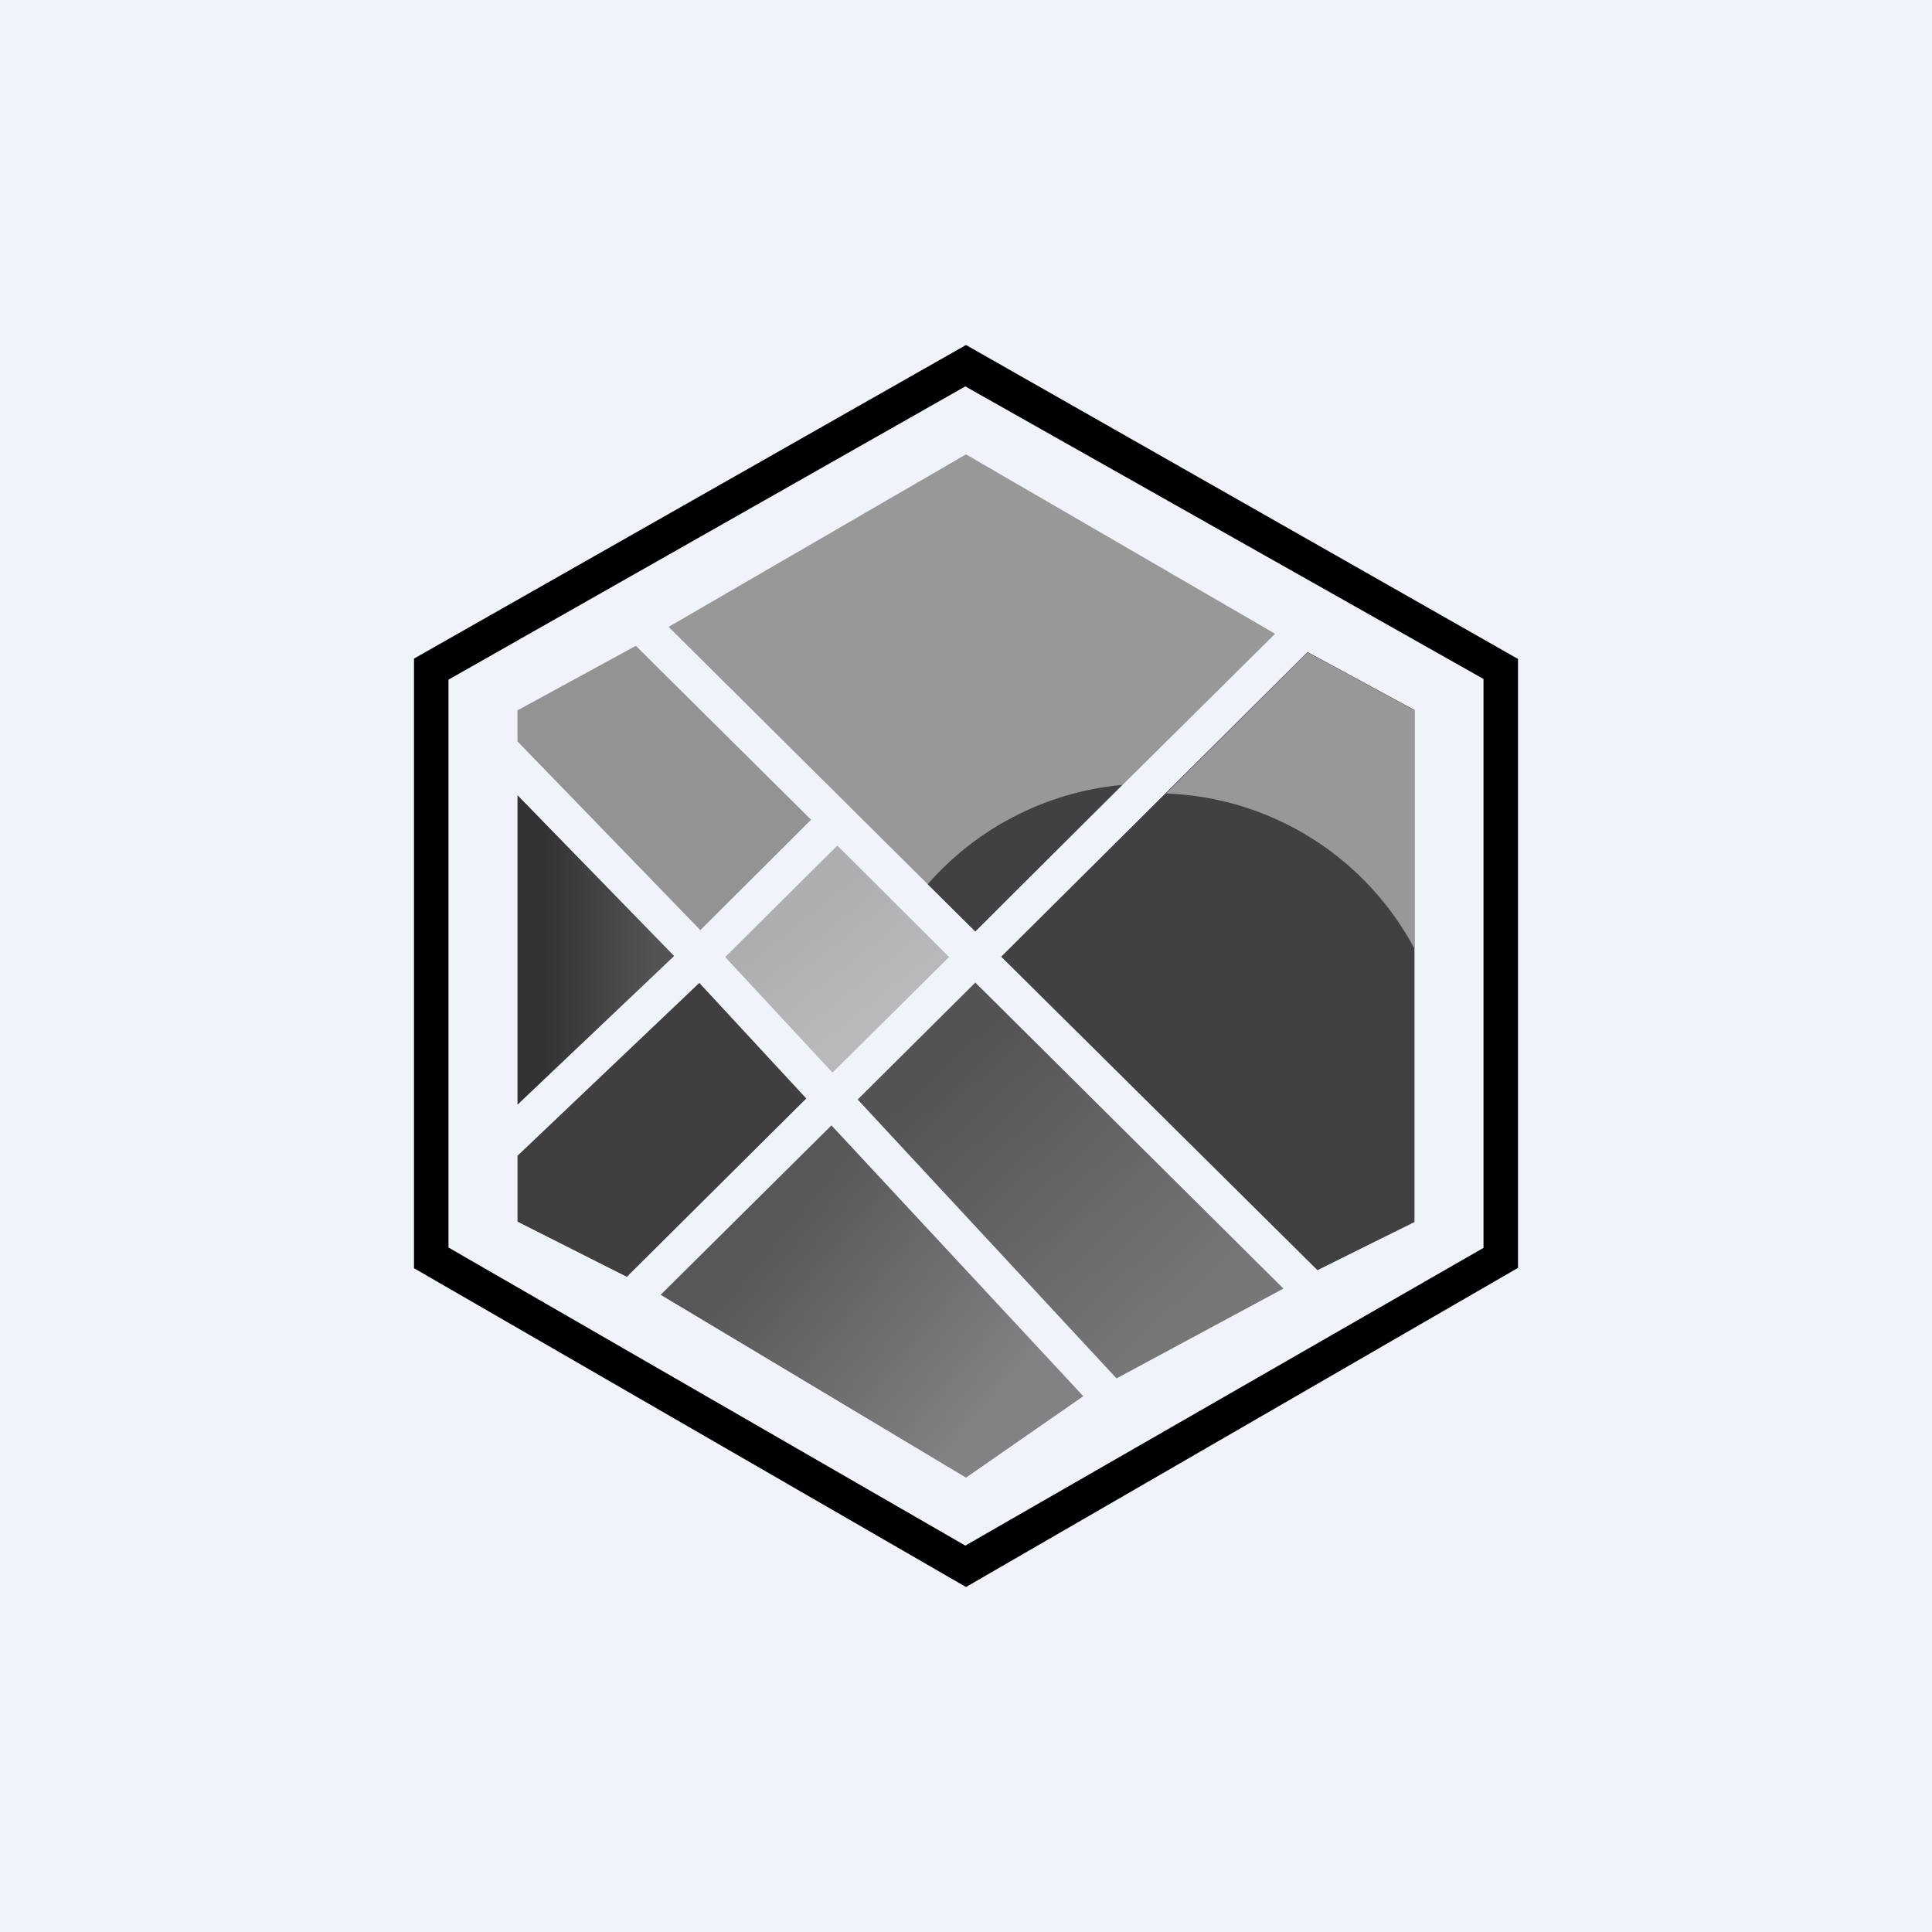 <!-- by TradeStack --><svg width="56" height="56" viewBox="0 0 56 56" xmlns="http://www.w3.org/2000/svg"><path fill="#F0F3FA" d="M0 0h56v56H0z"/><path d="m28 10 16 9.1v17.65L28 46l-16-9.24V19.09L28 10Zm-15 9.7v16.46l14.98 8.64L43 36.17V19.68L27.98 11.2 13 19.7Z"/><path d="M15 23.05v8.97l4.54-4.31L15 23.05Z" fill="url(#akqztxn0t)"/><path d="M15 33.51v1.9l3.17 1.6 5.2-5.17-3.1-3.35L15 33.5Z" fill="#403E3F"/><path d="m32.37 39.95 4.83-2.6-8.93-8.87-3.41 3.39 7.5 8.08Z" fill="url(#bkqztxn0t)"/><path d="m19.15 37.53 8.85 5.3 3.4-2.36-7.3-7.85-4.95 4.91Z" fill="url(#ckqztxn0t)"/><path d="m21.02 27.74 3.25-3.23 3.24 3.23-3.38 3.35-3.11-3.35Z" fill="url(#dkqztxn0t)"/><path d="m38.18 36.82 2.82-1.4V20.58l-3.1-1.68-8.88 8.83 9.16 9.08Z" fill="#414143"/><path d="m19.38 18.17 8.62-5 8.96 5.2-8.7 8.62-8.88-8.82Z" fill="#989898"/><path d="M18.43 18.72 15 20.59v.9l5.3 5.47 3.21-3.2-5.08-5.04Z" fill="#939393"/><path d="M32.54 22.74 28.27 27l-1.38-1.37a8.54 8.54 0 0 1 5.65-2.88Z" fill="#414143"/><path d="M33.79 23A8.5 8.5 0 0 1 41 27.5v-6.91l-3.1-1.68-4.11 4.1Z" fill="#989898"/><defs><linearGradient id="akqztxn0t" x1="15.73" y1="27.47" x2="18.93" y2="27.47" gradientUnits="userSpaceOnUse"><stop stop-color="#323232"/><stop offset="1" stop-color="#535353"/></linearGradient><linearGradient id="bkqztxn0t" x1="26.93" y1="31.18" x2="33.81" y2="38.64" gradientUnits="userSpaceOnUse"><stop stop-color="#535353"/><stop offset="1" stop-color="#777"/></linearGradient><linearGradient id="ckqztxn0t" x1="21.6" y1="36.47" x2="27.96" y2="41.81" gradientUnits="userSpaceOnUse"><stop stop-color="#575757"/><stop offset="1" stop-color="#818284"/></linearGradient><linearGradient id="dkqztxn0t" x1="22.67" y1="26.94" x2="24.78" y2="29.6" gradientUnits="userSpaceOnUse"><stop stop-color="#AEAEB0"/><stop offset="1" stop-color="#B9B9BB"/></linearGradient></defs></svg>